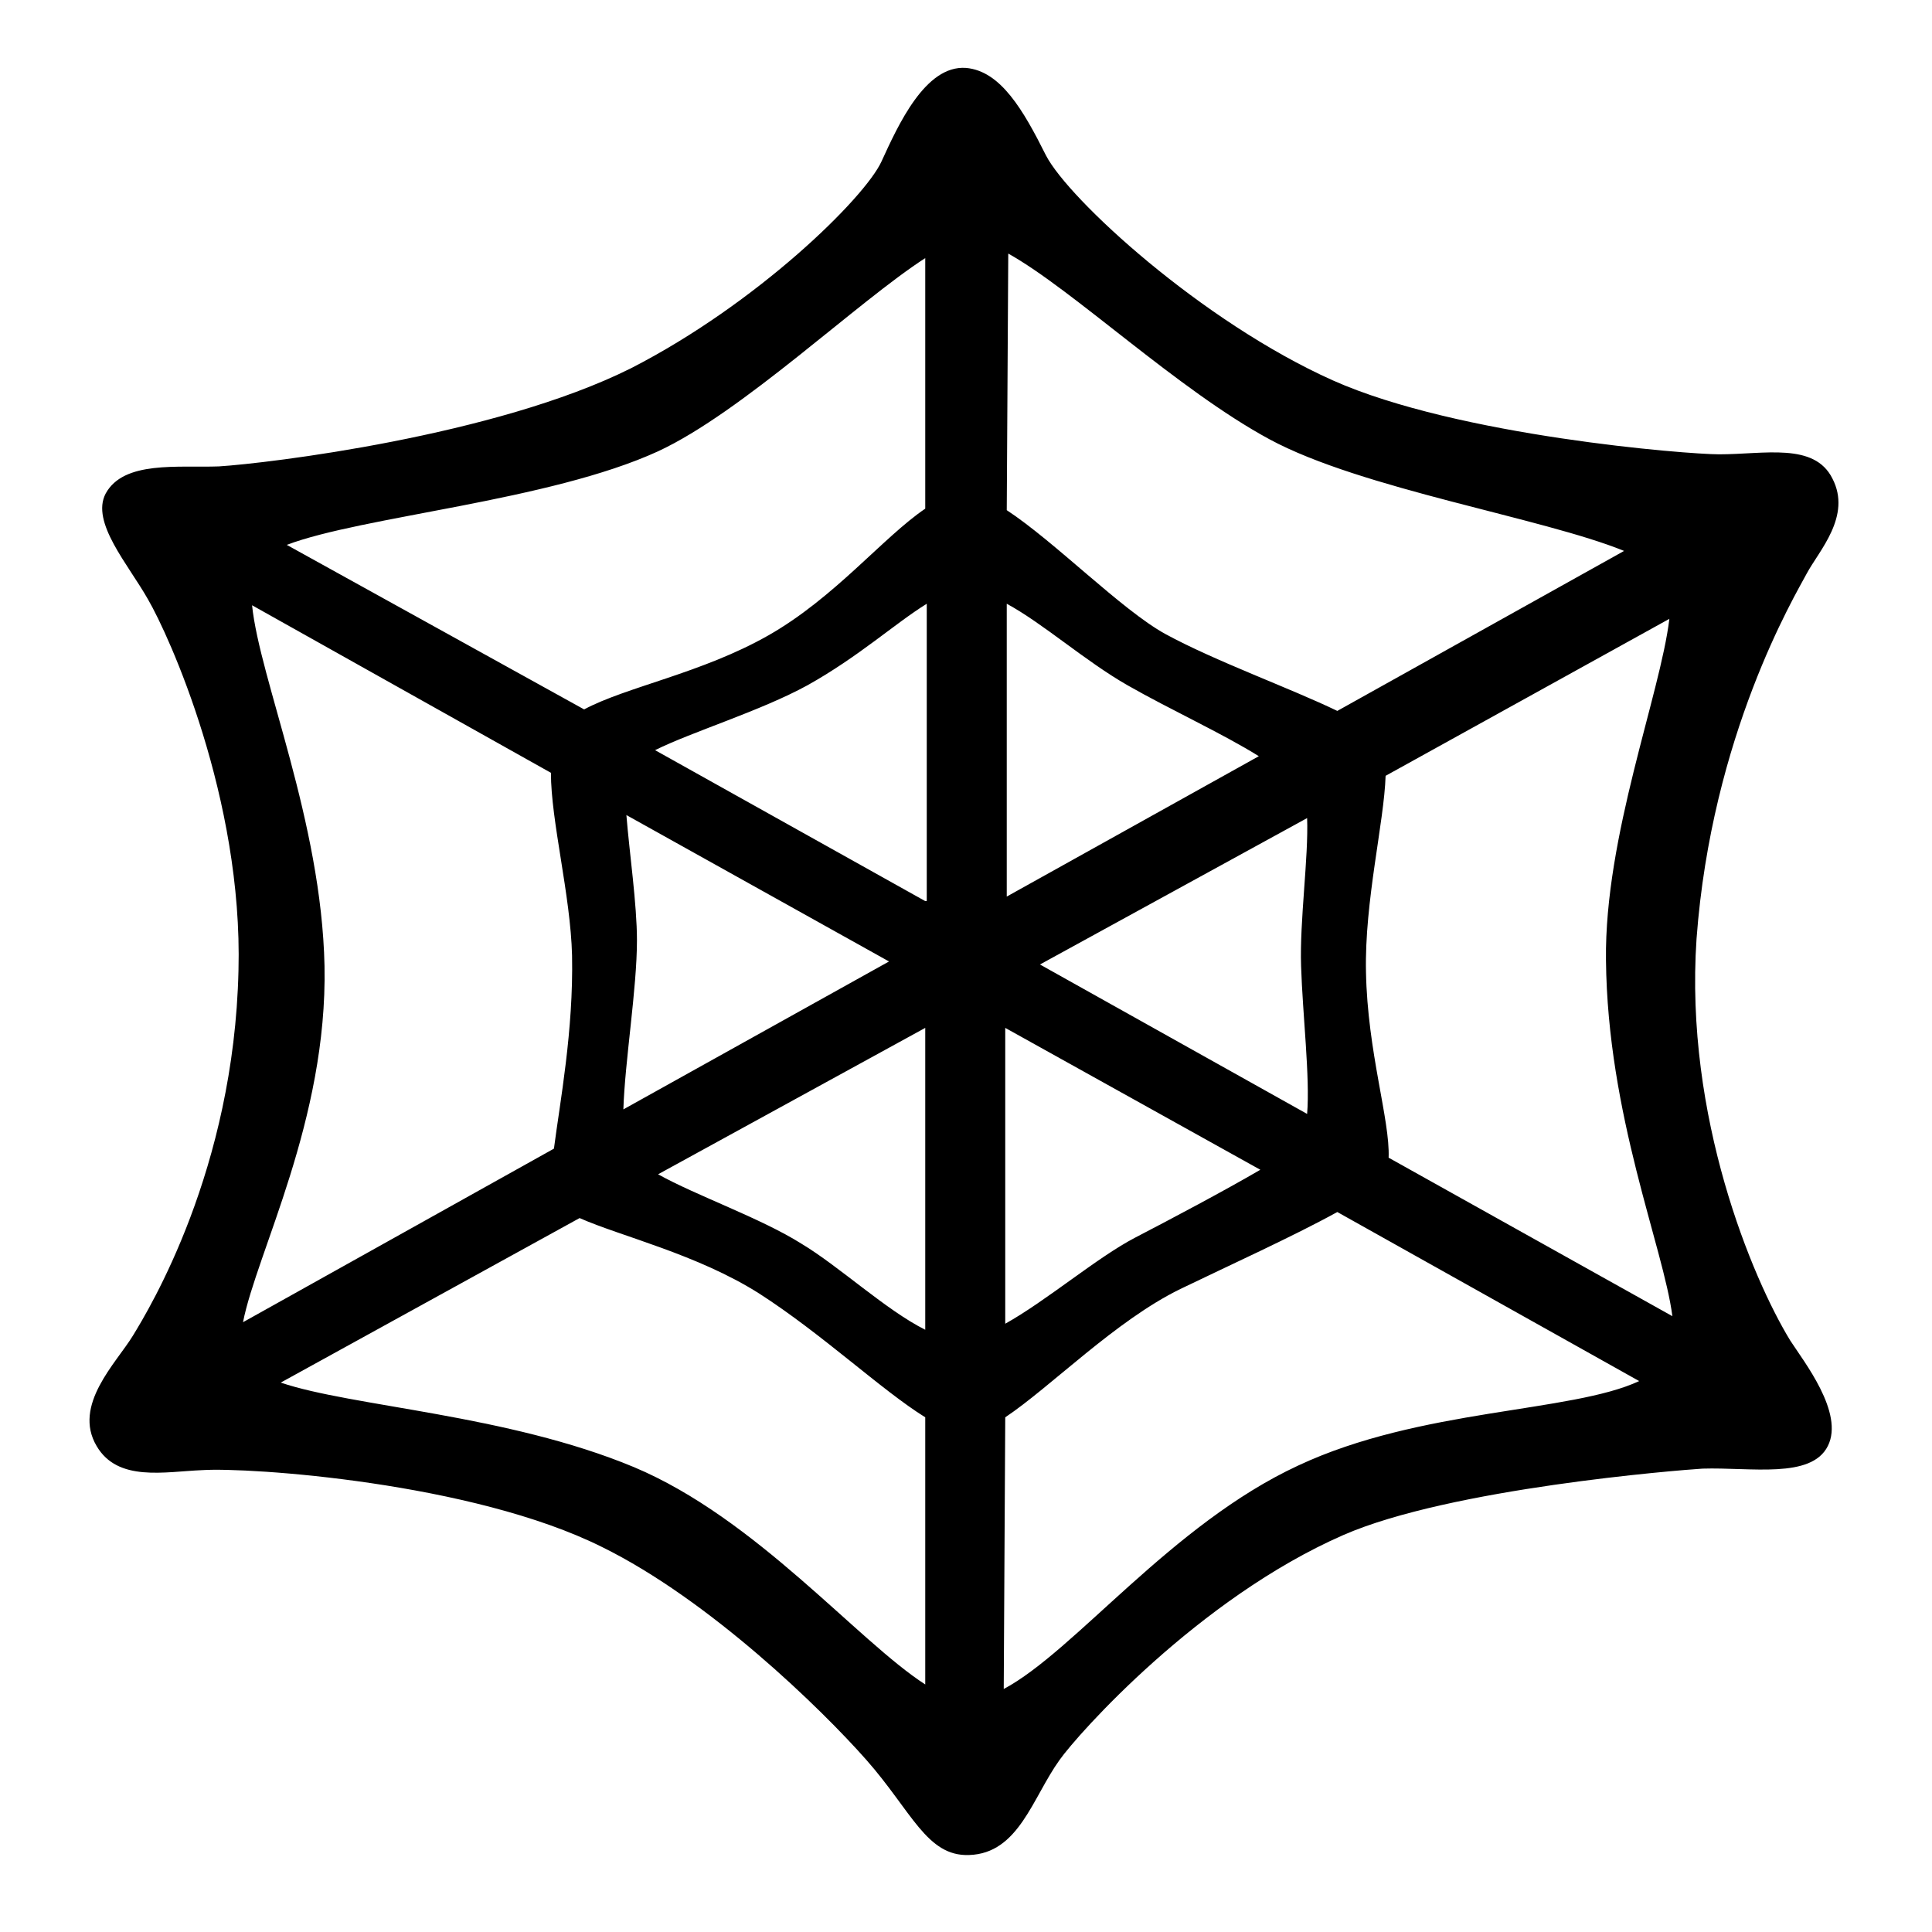 <svg viewBox="0 0 128 128" xmlns="http://www.w3.org/2000/svg">
  <path d="M112.4,62.2c1-13.5,6.5-22.7,7.3-24.2c0.8-1.5,3-3.8,1.7-6.3c-1.2-2.4-4.5-1.6-7.5-1.6 c-2.1,0-17.3-1.2-25.6-4.9c-8.7-3.9-17.5-12-19-14.9c-1.5-3-3-5.6-5.3-5.8c-2.7-0.2-4.5,3.8-5.6,6.2s-8.2,9.4-16.6,13.7 c-9,4.5-24.1,6.3-27.3,6.5c-2.7,0.1-6.3-0.4-7.5,1.8c-1,1.9,1.5,4.7,2.8,7c1.4,2.4,6.3,13.2,6,24.6c-0.3,13.2-5.9,22.4-7,24.2 s-4,4.6-2.4,7.3c1.4,2.4,4.5,1.7,7,1.6c3.1-0.2,17.9,0.8,26.5,5.1c7.1,3.5,14.5,10.7,17.5,14.1c3,3.4,4,6.4,6.8,6.3 c3.3-0.1,4.2-3.8,6-6.3c1.2-1.7,9.2-10.7,18.8-14.9c7.1-3.1,22.2-4.3,23.8-4.4c3.2-0.1,7.2,0.7,8.3-1.5c1.1-2.2-1.6-5.6-2.5-7 C116.1,84.7,111.6,74,112.4,62.2z M92,76.7c0.1-2.5-1.4-7-1.5-12.3c-0.1-4.7,1.2-9.9,1.3-13L110.6,41c-0.6,5-4.3,14.4-4.2,22.6 c0.1,10.3,3.8,19,4.4,23.6L92,76.7z M16.1,87.6C17,83,21.7,74.2,21.5,64c-0.2-9.6-4.3-19-4.8-23.9l19.8,11.1c0,3.2,1.3,8.1,1.4,12.1 c0.1,5-0.8,9.7-1.2,12.8L16.1,87.6z M66.7,40c2.4,1.3,5.2,3.8,8,5.4c2.8,1.6,6.3,3.2,8.7,4.7l-16.7,9.3L66.7,40z M61.3,59.7 l-17.9-10c2.4-1.2,7-2.6,10.1-4.3c3.4-1.9,5.8-4.1,7.9-5.4V59.7z M41.5,54l17.4,9.7l-17.6,9.8c0.1-3.2,0.9-8,0.9-11.2 C42.2,59.9,41.7,56.5,41.5,54z M61.3,68.1v20c-2.6-1.3-5.7-4.2-8.2-5.7c-2.7-1.7-7-3.2-9.5-4.6L61.3,68.1z M66.6,68.1l16.9,9.4 c-2.4,1.4-5.8,3.2-8.3,4.5c-2.5,1.3-5.9,4.2-8.6,5.7L66.6,68.1z M68.9,63.9l17.7-9.7c0.1,2.6-0.5,6.8-0.4,9.8 c0.1,3.2,0.6,7.4,0.4,9.8L68.9,63.9z M84.1,29.1c6.1,3.3,18.1,5.2,23.5,7.4l-19,10.6c-3.1-1.5-8.1-3.3-11.4-5.1 c-2.9-1.6-7.3-6.1-10.5-8.2l0.1-17C71.1,19.2,78,25.8,84.1,29.1z M43.6,29.9c5.6-2.6,13.2-9.9,17.7-12.8v16.6 c-2.8,1.9-6,5.9-10.4,8.4c-4.4,2.5-9.4,3.4-12.2,4.9L19,36.1C24,34.2,36.4,33.2,43.6,29.9z M42,97.2c-8.4-3.5-18.7-4-23.4-5.6 l19.8-10.9c2.7,1.2,7.8,2.4,11.9,5c4.2,2.7,8.1,6.4,11,8.2v17.7C56.8,108.7,50.1,100.6,42,97.2z M86,97.1 c-8.4,3.9-14.8,12.3-19.5,14.8l0.1-18c3-2,7.3-6.4,11.6-8.5c3.1-1.5,7.5-3.5,10.4-5.1l20,11.2C104.1,93.6,94.1,93.3,86,97.1z"/>
</svg>